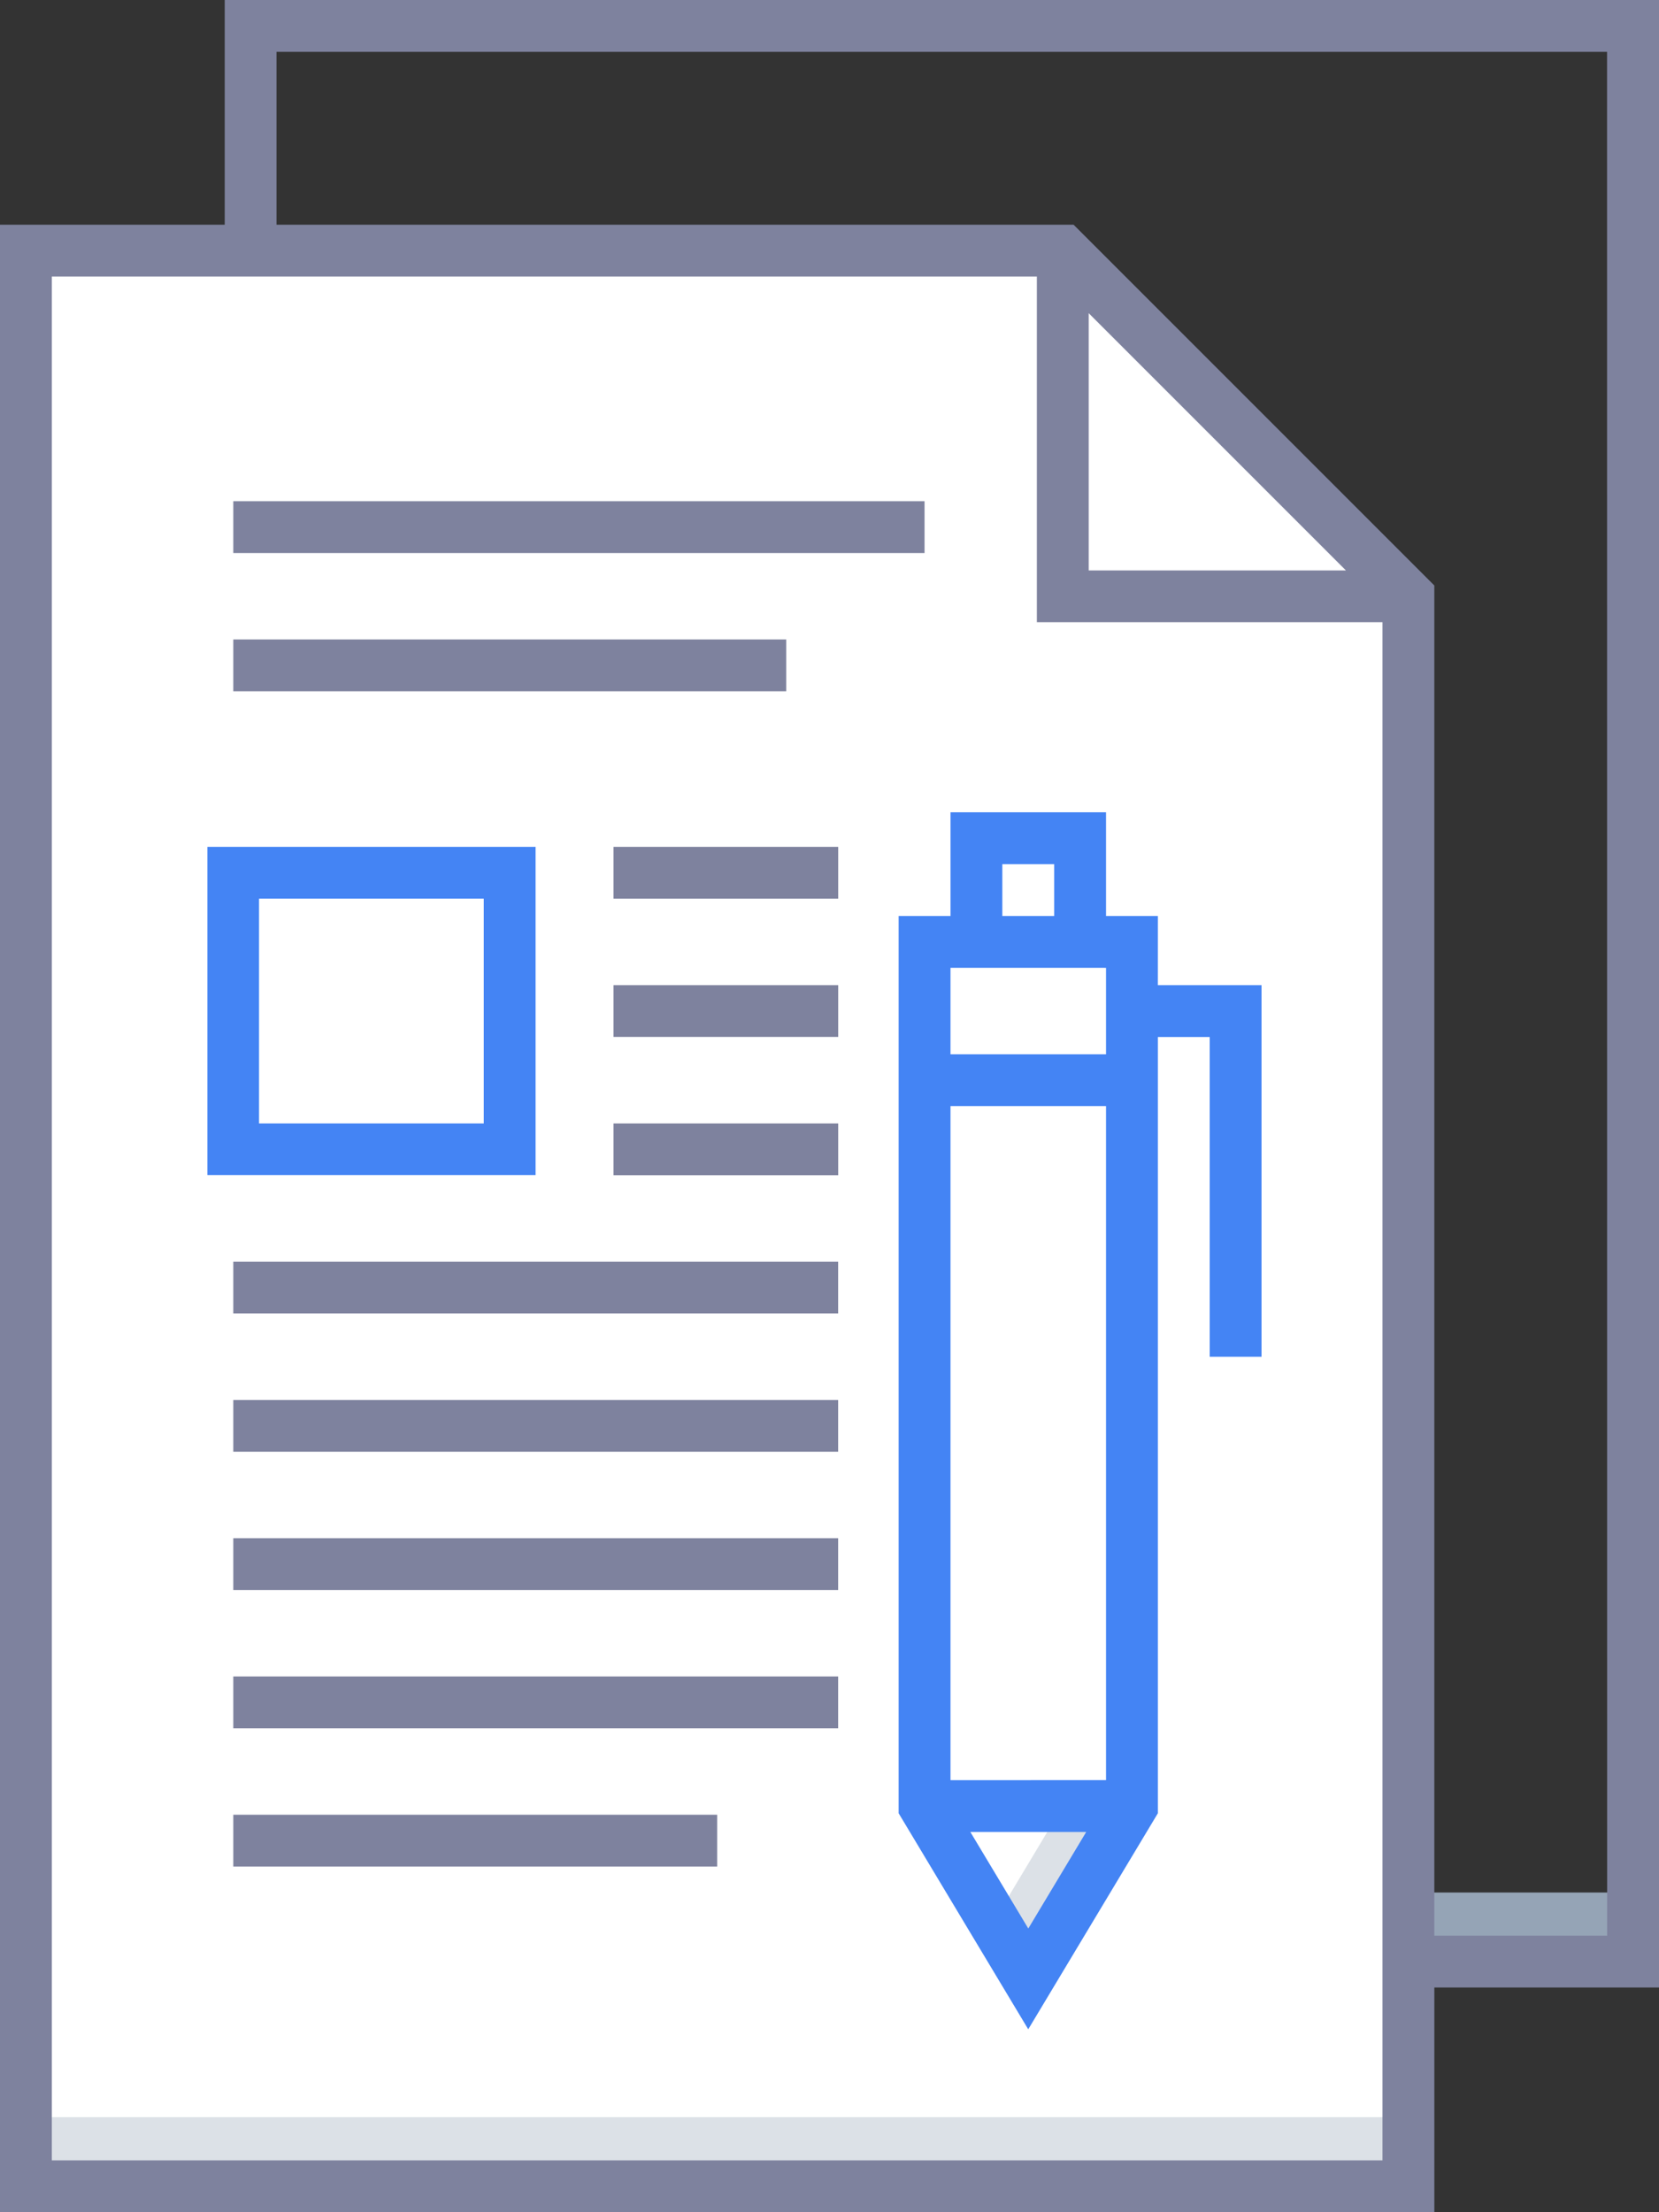 <svg xmlns="http://www.w3.org/2000/svg" width="56.109" height="74.812" viewBox="0 0 56.109 74.812">
  <rect x="0" y="0" width="56.109" height="74.812" fill="#333333" stroke="none"/>
  <g id="Group_44" data-name="Group 44" transform="translate(-73.215 -58)">
    <g id="edition" transform="translate(9.215 58)">
      <path id="Path_397" data-name="Path 397" d="M122,6h46.758V71.461H122Z" transform="translate(-49.525 -5.123)" fill="#b9c2cf" opacity="0"/>
      <path id="Path_398" data-name="Path 398" d="M122,438h46.758v2.338H122Z" transform="translate(-49.525 -374)" fill="#95a4b6"/>
      <path id="Path_399" data-name="Path 399" d="M116.758,69.689v53.771H70V58h35.068Z" transform="translate(-5.123 -49.525)" fill="#fff"/>
      <path id="Path_401" data-name="Path 401" d="M70,490h46.758v2.338H70Z" transform="translate(-5.123 -418.402)" fill="#dce1e7"/>
      <g id="Group_31" data-name="Group 31" transform="translate(95.269 28.347)">
        <path id="Path_407" data-name="Path 407" d="M278,218h7.014v4.676H278Z" transform="translate(-278 -214.493)" fill="#fff"/>
        <path id="Path_409" data-name="Path 409" d="M285.014,418l-3.507,5.845L278,418Z" transform="translate(-278 -385.27)" fill="#fff"/>
        <path id="Path_410" data-name="Path 410" d="M296.338,418,294,421.9l1.169,1.948L298.676,418Z" transform="translate(-291.662 -385.27)" fill="#dce1e7"/>
      </g>
      <g id="Group_32" data-name="Group 32" transform="translate(64)">
        <path id="Path_412" data-name="Path 412" d="M120.109,0H71.6V7.6H64V74.812h48.511v-7.6h7.6ZM65.753,73.059V9.352H99.068V21.041h11.689V73.059Zm35.068-62.468,8.7,8.7h-8.7Zm17.534,54.87h-5.845V19.8l-12.2-12.2H73.352V1.753h45Z" transform="translate(-64)" fill="#7e829e"/>
        <path id="Path_413" data-name="Path 413" d="M118,116h23.379v1.753H118Z" transform="translate(-110.11 -99.05)" fill="#7e829e"/>
        <path id="Path_414" data-name="Path 414" d="M118,148h18.7v1.753H118Z" transform="translate(-110.11 -126.375)" fill="#7e829e"/>
        <path id="Path_415" data-name="Path 415" d="M206,196h7.6v1.753H206Z" transform="translate(-185.251 -167.361)" fill="#7e829e"/>
        <path id="Path_416" data-name="Path 416" d="M206,228h7.6v1.753H206Z" transform="translate(-185.251 -194.685)" fill="#7e829e"/>
        <path id="Path_417" data-name="Path 417" d="M118,292h20.457v1.753H118Z" transform="translate(-110.11 -249.334)" fill="#7e829e"/>
        <path id="Path_418" data-name="Path 418" d="M118,356h20.457v1.753H118Z" transform="translate(-110.11 -303.982)" fill="#7e829e"/>
        <path id="Path_419" data-name="Path 419" d="M206,260h7.6v1.753H206Z" transform="translate(-185.251 -222.009)" fill="#7e829e"/>
        <path id="Path_420" data-name="Path 420" d="M118,388h20.457v1.753H118Z" transform="translate(-110.11 -331.306)" fill="#7e829e"/>
        <path id="Path_421" data-name="Path 421" d="M118,420h16.365v1.753H118Z" transform="translate(-110.11 -358.63)" fill="#7e829e"/>
        <path id="Path_422" data-name="Path 422" d="M118,324h20.457v1.753H118Z" transform="translate(-110.11 -276.658)" fill="#7e829e"/>
        <path id="Path_423" data-name="Path 423" d="M280.767,191.507h-1.753V188h-5.26v3.507H272V221.85l4.383,7.306,4.384-7.306V195.6h1.753v10.813h1.753V193.845h-3.507Zm-5.26-1.753h1.753v1.753h-1.753Zm3.507,3.507v2.922h-5.26V193.26Zm-5.26,27.47V197.936h5.26V220.73Zm.672,1.753h3.917l-1.958,3.264Z" transform="translate(-241.607 -160.53)" fill="#4484f4"/>
        <path id="Path_424" data-name="Path 424" d="M123.1,196H112v11.1h11.1Zm-1.753,9.352h-7.6v-7.6h7.6Z" transform="translate(-104.986 -167.361)" fill="#4484f4"/>
      </g>
    </g>
  </g>
</svg>
